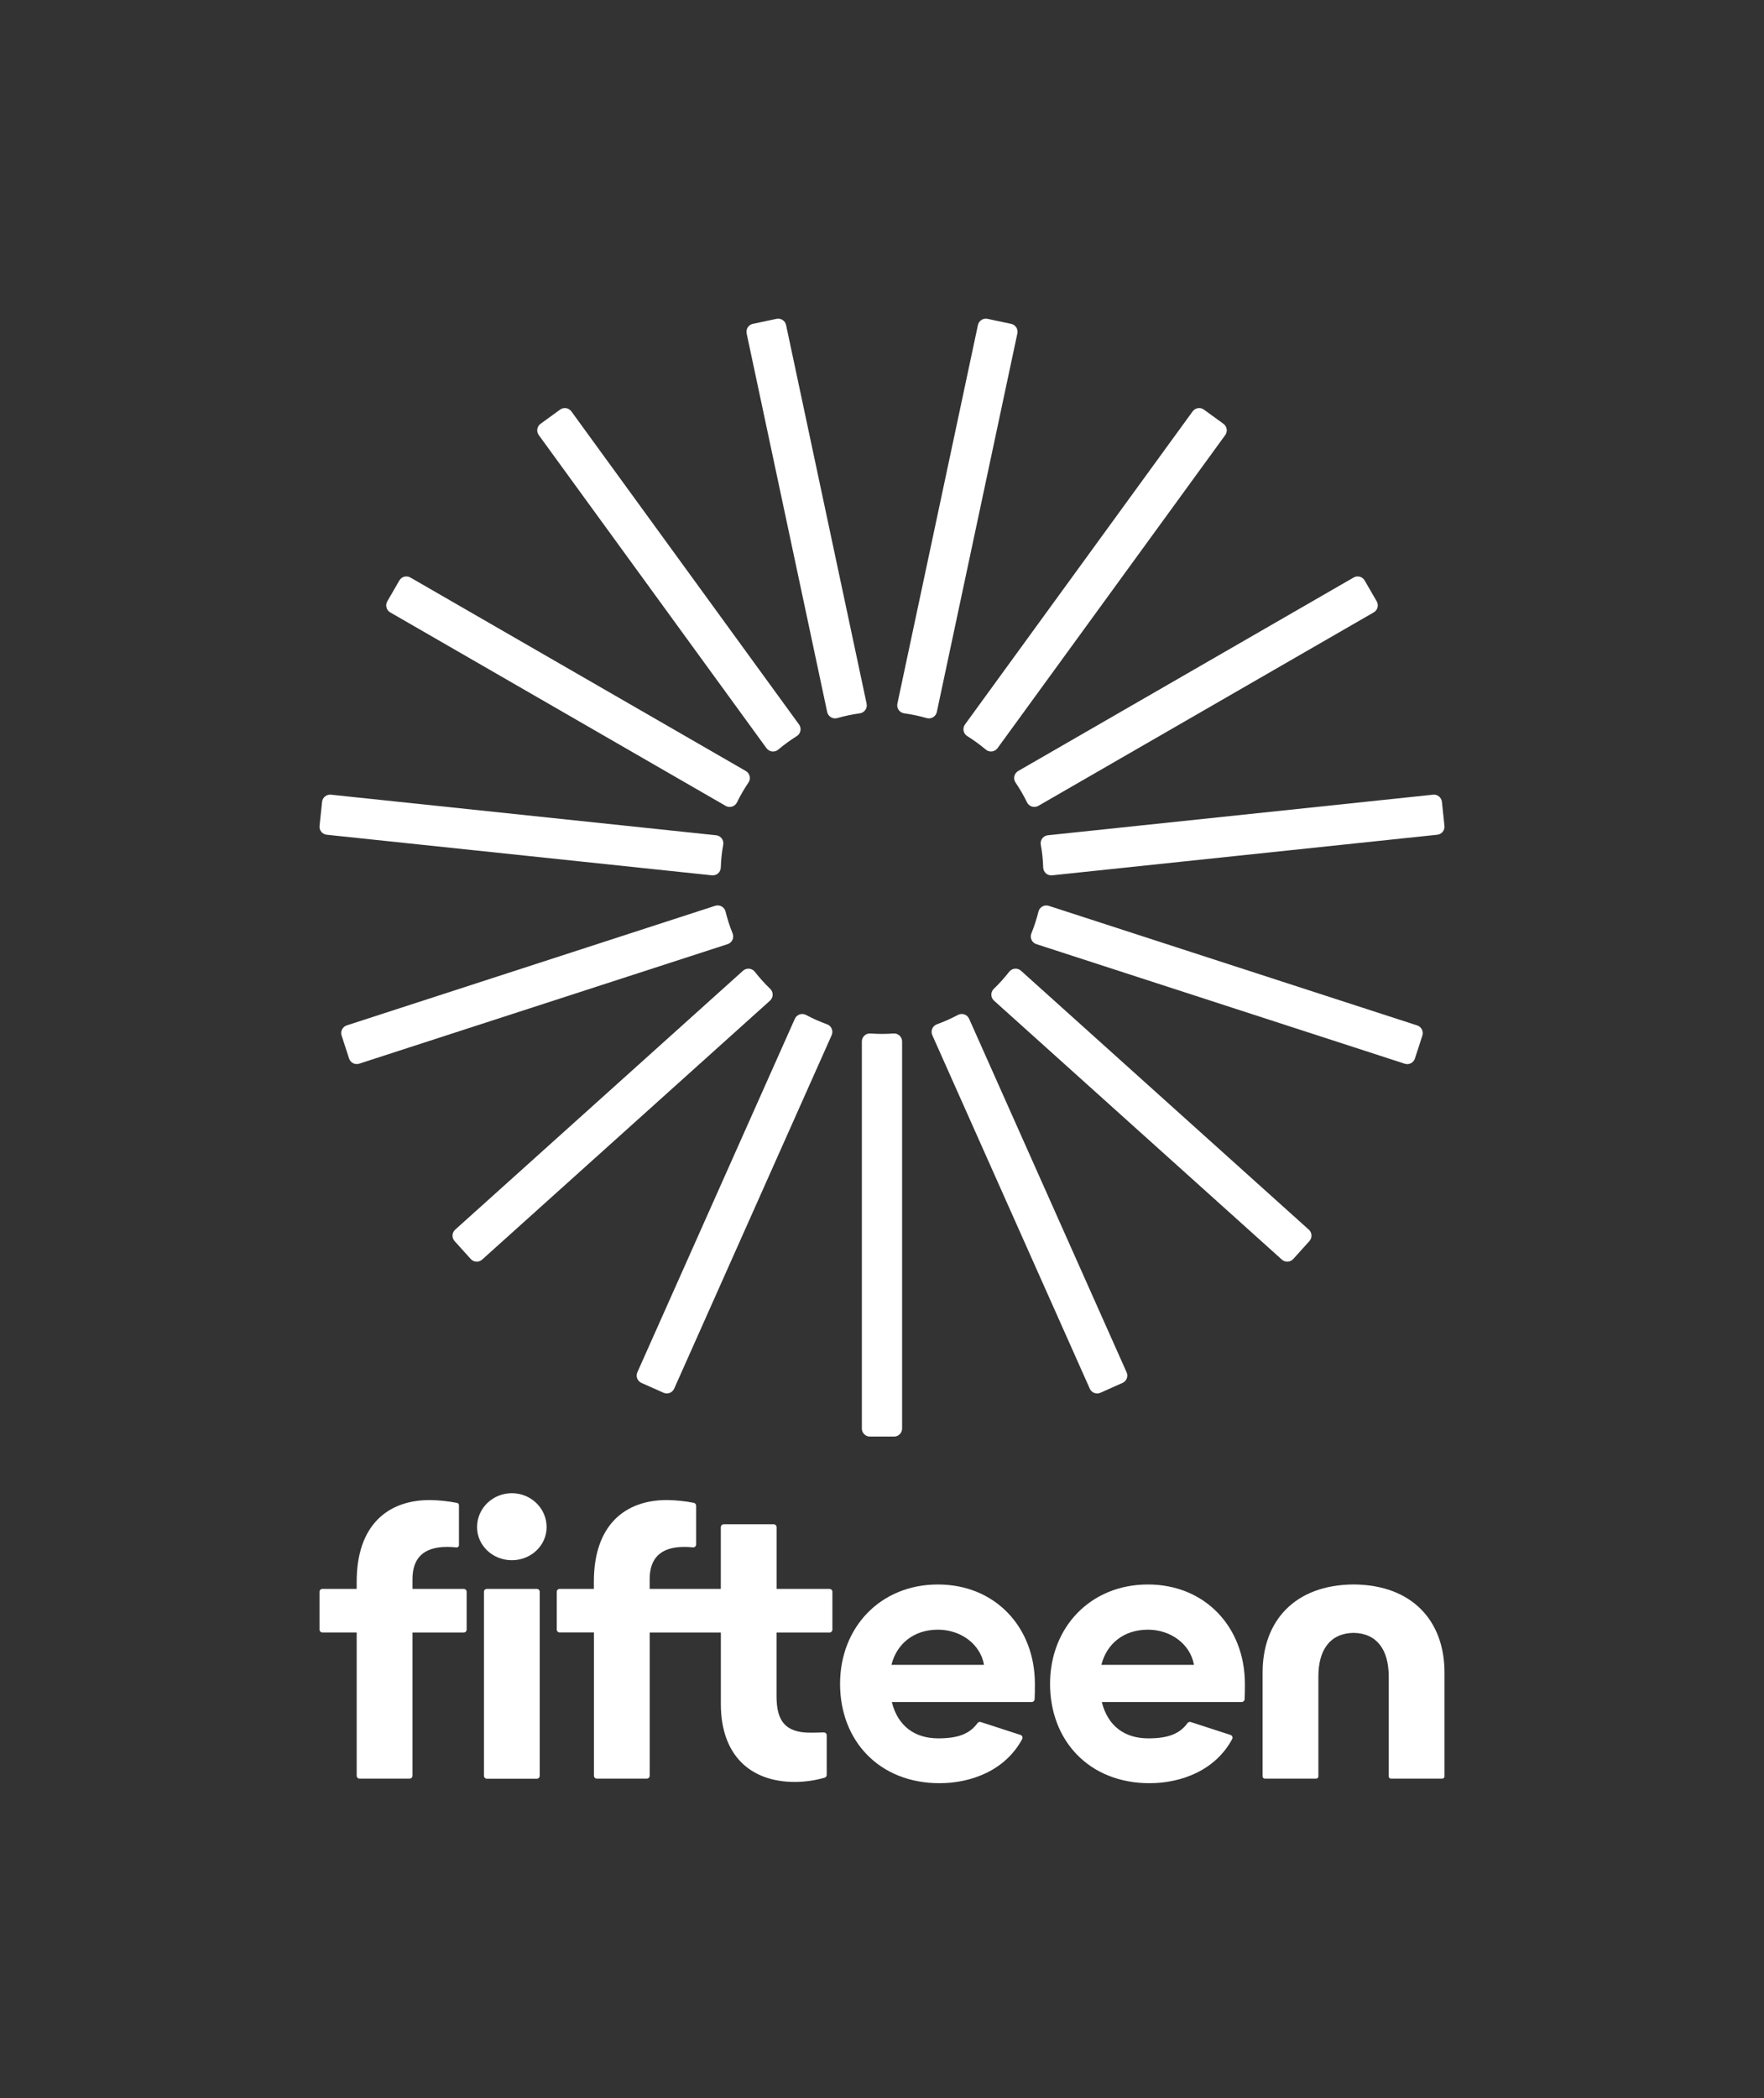 <svg width="233" height="277" viewBox="0 0 233 277"  xmlns="http://www.w3.org/2000/svg">
<rect x="0" y="0" width="233" height="277" fill="#333333" stroke="none"/>
<path d="M129.545 227.353C129.469 227.329 129.386 227.329 129.31 227.354C129.233 227.379 129.167 227.427 129.119 227.492C128.108 228.877 126.623 229.509 123.935 229.509C120.838 229.509 118.596 227.909 117.794 224.709H136.277C136.376 224.709 136.471 224.671 136.542 224.603C136.613 224.535 136.655 224.442 136.66 224.344C136.695 223.589 136.695 223.192 136.695 222.311C136.695 214.846 131.463 209.193 123.881 209.193C116.299 209.193 110.961 214.846 110.961 222.311C110.961 229.828 116.139 235.427 124.095 235.427C128.329 235.427 132.795 233.722 135.012 229.61C135.04 229.56 135.057 229.505 135.06 229.448C135.064 229.391 135.056 229.334 135.035 229.281C135.014 229.228 134.982 229.181 134.94 229.142C134.899 229.103 134.849 229.073 134.795 229.056L129.545 227.353ZM117.748 219.8C118.442 217.03 120.684 215.161 123.888 215.161C126.931 215.161 129.494 217.081 129.975 219.8H117.748Z" fill="white"/>
<path d="M157.282 227.353C157.205 227.329 157.123 227.329 157.047 227.354C156.97 227.379 156.904 227.427 156.856 227.492C155.845 228.877 154.36 229.509 151.672 229.509C148.575 229.509 146.332 227.909 145.532 224.709H164.014C164.113 224.709 164.208 224.671 164.279 224.603C164.351 224.535 164.393 224.442 164.398 224.344C164.433 223.589 164.433 223.192 164.433 222.311C164.433 214.846 159.2 209.193 151.619 209.193C144.038 209.193 138.698 214.846 138.698 222.311C138.698 229.828 143.878 235.427 151.833 235.427C156.066 235.427 160.533 233.722 162.749 229.61C162.777 229.56 162.793 229.505 162.797 229.448C162.801 229.391 162.792 229.334 162.771 229.281C162.751 229.228 162.718 229.181 162.677 229.142C162.635 229.103 162.586 229.073 162.531 229.056L157.282 227.353ZM145.478 219.8C146.172 217.03 148.416 215.161 151.619 215.161C154.662 215.161 157.225 217.081 157.705 219.8H145.478Z" fill="white"/>
<path d="M70.908 209.776H64.305C64.094 209.776 63.922 209.948 63.922 210.159V234.454C63.922 234.665 64.094 234.837 64.305 234.837H70.908C71.12 234.837 71.291 234.665 71.291 234.454V210.159C71.291 209.948 71.12 209.776 70.908 209.776Z" fill="white"/>
<path d="M67.606 197.14C65.096 197.14 63.014 199.112 63.014 201.619C63.014 204.07 65.094 205.99 67.606 205.99C70.118 205.99 72.198 204.07 72.198 201.619C72.198 199.112 70.115 197.14 67.606 197.14Z" fill="white"/>
<path d="M109.566 209.777H102.577V201.629C102.577 201.578 102.567 201.529 102.548 201.482C102.529 201.435 102.501 201.393 102.465 201.358C102.43 201.322 102.387 201.294 102.341 201.274C102.294 201.255 102.245 201.245 102.194 201.245H95.593C95.491 201.245 95.394 201.286 95.322 201.358C95.25 201.43 95.21 201.527 95.21 201.629V209.777H85.812V208.497C85.812 205.777 87.199 204.231 90.404 204.231C90.787 204.231 91.17 204.259 91.532 204.293C91.585 204.298 91.638 204.292 91.688 204.275C91.739 204.258 91.785 204.231 91.824 204.195C91.863 204.159 91.894 204.115 91.916 204.067C91.937 204.018 91.948 203.966 91.948 203.913V198.788C91.948 198.699 91.916 198.612 91.859 198.543C91.802 198.475 91.722 198.428 91.634 198.411C90.471 198.184 89.29 198.06 88.105 198.043C82.497 198.043 78.441 201.403 78.441 208.814V209.774H73.922C73.821 209.774 73.723 209.814 73.651 209.886C73.58 209.958 73.539 210.055 73.539 210.156V215.142C73.539 215.244 73.58 215.341 73.651 215.412C73.723 215.484 73.821 215.524 73.922 215.524H78.452V234.444C78.451 234.494 78.461 234.544 78.481 234.59C78.5 234.636 78.528 234.679 78.563 234.714C78.599 234.75 78.641 234.778 78.688 234.797C78.734 234.816 78.784 234.826 78.835 234.826H85.433C85.535 234.826 85.632 234.786 85.704 234.714C85.776 234.642 85.816 234.545 85.816 234.444V215.534H95.214V224.972C95.214 231.744 99.111 235.262 104.985 235.262C106.317 235.261 107.642 235.072 108.921 234.701C109.001 234.678 109.072 234.63 109.122 234.563C109.172 234.496 109.199 234.415 109.198 234.331V229.106C109.198 229.054 109.187 229.003 109.167 228.955C109.146 228.908 109.117 228.865 109.079 228.829C109.042 228.794 108.997 228.766 108.949 228.748C108.901 228.729 108.849 228.721 108.797 228.723C107.994 228.758 107.284 228.758 107.009 228.758C103.645 228.758 102.571 227.104 102.571 223.959V215.534H109.566C109.667 215.534 109.764 215.494 109.836 215.422C109.908 215.35 109.948 215.253 109.948 215.152V210.166C109.949 210.115 109.94 210.065 109.921 210.017C109.902 209.97 109.874 209.927 109.839 209.891C109.803 209.855 109.761 209.826 109.714 209.806C109.667 209.787 109.616 209.777 109.566 209.777Z" fill="white"/>
<path d="M178.786 209.189C170.99 209.243 166.772 214.037 166.772 220.814V234.525C166.772 234.565 166.78 234.605 166.796 234.641C166.811 234.678 166.833 234.712 166.861 234.74C166.89 234.768 166.923 234.79 166.96 234.805C166.997 234.821 167.036 234.829 167.076 234.829H173.836C173.876 234.829 173.915 234.821 173.952 234.805C173.989 234.79 174.023 234.768 174.051 234.74C174.079 234.712 174.101 234.678 174.117 234.641C174.132 234.605 174.14 234.565 174.14 234.525V221.34C174.14 217.821 175.689 215.634 178.786 215.581C181.881 215.634 183.431 217.821 183.431 221.34V234.525C183.431 234.565 183.438 234.605 183.454 234.641C183.469 234.678 183.491 234.712 183.52 234.74C183.548 234.768 183.581 234.79 183.618 234.805C183.655 234.821 183.694 234.829 183.734 234.829H190.494C190.534 234.829 190.573 234.821 190.61 234.805C190.647 234.79 190.681 234.768 190.709 234.74C190.737 234.712 190.759 234.678 190.775 234.641C190.79 234.605 190.798 234.565 190.798 234.525V220.814C190.798 214.042 186.58 209.243 178.786 209.189Z" fill="white"/>
<path d="M61.253 209.776H54.482V208.496C54.482 205.776 55.869 204.23 59.074 204.23C59.49 204.23 59.906 204.262 60.289 204.301C60.331 204.305 60.374 204.301 60.414 204.287C60.454 204.274 60.491 204.253 60.523 204.224C60.554 204.196 60.579 204.161 60.596 204.122C60.613 204.083 60.622 204.041 60.622 203.999V198.724C60.621 198.653 60.596 198.584 60.551 198.529C60.505 198.475 60.442 198.438 60.372 198.424C59.188 198.19 57.984 198.063 56.777 198.045C51.171 198.045 47.113 201.405 47.113 208.816V209.776H42.585C42.535 209.776 42.485 209.785 42.438 209.805C42.392 209.824 42.349 209.852 42.314 209.887C42.278 209.923 42.25 209.965 42.231 210.012C42.212 210.058 42.202 210.108 42.202 210.158V215.144C42.202 215.194 42.212 215.244 42.231 215.291C42.25 215.337 42.278 215.379 42.314 215.415C42.349 215.45 42.392 215.479 42.438 215.498C42.485 215.517 42.535 215.527 42.585 215.526H47.113V234.445C47.113 234.496 47.123 234.546 47.142 234.592C47.162 234.639 47.19 234.681 47.226 234.716C47.261 234.752 47.304 234.78 47.35 234.799C47.397 234.818 47.447 234.828 47.497 234.828H54.099C54.2 234.828 54.298 234.787 54.37 234.716C54.441 234.644 54.482 234.547 54.482 234.445V215.533H61.253C61.303 215.533 61.353 215.524 61.4 215.505C61.446 215.485 61.489 215.457 61.524 215.422C61.56 215.386 61.588 215.344 61.608 215.298C61.627 215.251 61.637 215.201 61.637 215.151V210.165C61.638 210.114 61.629 210.064 61.61 210.016C61.591 209.969 61.562 209.926 61.527 209.89C61.491 209.854 61.448 209.825 61.401 209.805C61.354 209.786 61.304 209.776 61.253 209.776Z" fill="white"/>
<path d="M84.725 182.581L87.644 183.878C87.902 183.993 88.195 184 88.458 183.899C88.722 183.798 88.934 183.597 89.049 183.34L109.853 136.665C109.912 136.531 109.942 136.385 109.943 136.239C109.943 136.092 109.913 135.947 109.855 135.812C109.796 135.677 109.711 135.556 109.603 135.456C109.496 135.356 109.368 135.279 109.23 135.23C108.283 134.887 107.363 134.478 106.474 134.006C106.345 133.935 106.203 133.892 106.056 133.879C105.909 133.866 105.762 133.884 105.622 133.931C105.483 133.977 105.354 134.053 105.245 134.151C105.136 134.25 105.049 134.37 104.989 134.504L84.185 181.179C84.071 181.436 84.064 181.728 84.165 181.991C84.266 182.254 84.467 182.466 84.725 182.581Z" fill="white"/>
<path d="M98.146 128.159L60.121 162.349C60.017 162.443 59.932 162.556 59.872 162.682C59.812 162.808 59.777 162.944 59.77 163.084C59.762 163.223 59.783 163.363 59.829 163.494C59.876 163.626 59.948 163.747 60.042 163.851L62.179 166.222C62.273 166.326 62.386 166.41 62.512 166.47C62.638 166.531 62.775 166.565 62.914 166.573C63.054 166.58 63.194 166.56 63.326 166.513C63.457 166.466 63.579 166.394 63.683 166.301L101.709 132.109C101.818 132.011 101.905 131.89 101.965 131.756C102.025 131.622 102.057 131.477 102.059 131.33C102.06 131.184 102.032 131.038 101.974 130.903C101.917 130.767 101.832 130.645 101.725 130.544C101 129.846 100.325 129.099 99.705 128.306C99.615 128.189 99.503 128.092 99.374 128.021C99.246 127.95 99.104 127.906 98.957 127.892C98.811 127.879 98.663 127.895 98.524 127.941C98.384 127.987 98.255 128.061 98.146 128.159Z" fill="white"/>
<path d="M45.12 136.716L46.108 139.751C46.151 139.883 46.22 140.006 46.311 140.112C46.401 140.218 46.512 140.306 46.637 140.369C46.761 140.432 46.897 140.47 47.037 140.481C47.176 140.492 47.316 140.475 47.449 140.432L96.112 124.65C96.252 124.604 96.381 124.53 96.49 124.431C96.6 124.333 96.688 124.214 96.749 124.08C96.811 123.947 96.844 123.802 96.846 123.655C96.849 123.508 96.821 123.362 96.764 123.226C96.386 122.293 96.076 121.334 95.835 120.357C95.801 120.214 95.738 120.079 95.649 119.962C95.561 119.844 95.449 119.747 95.321 119.674C95.193 119.602 95.051 119.557 94.905 119.542C94.758 119.527 94.611 119.542 94.47 119.586L45.808 135.376C45.675 135.418 45.551 135.487 45.444 135.577C45.337 135.668 45.249 135.779 45.186 135.903C45.122 136.028 45.083 136.164 45.072 136.303C45.061 136.443 45.077 136.583 45.12 136.716Z" fill="white"/>
<path d="M52.751 76.635L51.153 79.398C51.012 79.642 50.974 79.933 51.047 80.205C51.12 80.478 51.298 80.71 51.543 80.851L95.853 106.399C95.981 106.472 96.122 106.517 96.268 106.533C96.414 106.549 96.562 106.534 96.703 106.491C96.843 106.447 96.972 106.375 97.084 106.279C97.195 106.182 97.285 106.064 97.348 105.932C97.789 105.027 98.294 104.154 98.86 103.321C98.943 103.2 99 103.064 99.028 102.92C99.055 102.777 99.053 102.629 99.021 102.486C98.99 102.343 98.929 102.208 98.842 102.09C98.756 101.971 98.646 101.872 98.52 101.798L54.204 76.246C54.083 76.176 53.95 76.131 53.811 76.113C53.673 76.094 53.532 76.104 53.397 76.14C53.262 76.176 53.135 76.238 53.025 76.323C52.914 76.408 52.821 76.514 52.751 76.635Z" fill="white"/>
<path d="M73.982 54.079L71.398 55.954C71.17 56.12 71.017 56.369 70.972 56.648C70.928 56.926 70.996 57.211 71.162 57.439L101.244 98.784C101.331 98.902 101.442 99.002 101.569 99.076C101.696 99.149 101.837 99.196 101.984 99.213C102.13 99.23 102.278 99.216 102.419 99.173C102.56 99.13 102.69 99.058 102.802 98.962C103.572 98.315 104.386 97.722 105.24 97.188C105.365 97.111 105.472 97.009 105.556 96.889C105.64 96.768 105.698 96.632 105.726 96.488C105.755 96.344 105.753 96.196 105.722 96.052C105.69 95.909 105.63 95.774 105.543 95.655L75.47 54.314C75.304 54.086 75.053 53.933 74.775 53.889C74.496 53.845 74.21 53.913 73.982 54.079Z" fill="white"/>
<path d="M102.566 42.095L99.441 42.759C99.165 42.818 98.923 42.983 98.77 43.22C98.616 43.457 98.563 43.745 98.621 44.02L109.26 94.005C109.292 94.149 109.352 94.284 109.439 94.403C109.525 94.522 109.635 94.623 109.761 94.697C109.888 94.772 110.029 94.82 110.175 94.838C110.321 94.856 110.469 94.843 110.61 94.802C111.577 94.525 112.563 94.317 113.56 94.18C113.706 94.161 113.846 94.112 113.972 94.036C114.099 93.961 114.208 93.86 114.293 93.74C114.378 93.62 114.438 93.484 114.468 93.34C114.498 93.196 114.498 93.048 114.468 92.904L103.829 42.914C103.77 42.638 103.604 42.397 103.367 42.244C103.13 42.09 102.842 42.037 102.566 42.095Z" fill="white"/>
<path d="M133.559 42.759L130.434 42.095C130.158 42.037 129.87 42.09 129.633 42.244C129.396 42.397 129.23 42.638 129.171 42.914L118.532 92.903C118.502 93.047 118.501 93.195 118.531 93.339C118.561 93.483 118.621 93.62 118.706 93.74C118.792 93.859 118.901 93.96 119.027 94.036C119.154 94.112 119.294 94.161 119.44 94.18C120.437 94.318 121.423 94.526 122.39 94.803C122.531 94.845 122.679 94.857 122.825 94.839C122.971 94.821 123.112 94.773 123.239 94.699C123.366 94.624 123.475 94.524 123.562 94.405C123.648 94.286 123.708 94.15 123.74 94.007L134.379 44.022C134.408 43.885 134.41 43.744 134.385 43.607C134.359 43.469 134.307 43.338 134.231 43.221C134.155 43.103 134.056 43.002 133.941 42.923C133.826 42.844 133.696 42.788 133.559 42.759Z" fill="white"/>
<path d="M161.602 55.954L159.018 54.079C158.79 53.913 158.505 53.845 158.226 53.889C157.947 53.933 157.696 54.086 157.53 54.314L127.457 95.655C127.371 95.774 127.31 95.91 127.279 96.053C127.248 96.197 127.247 96.345 127.276 96.489C127.305 96.633 127.364 96.769 127.448 96.89C127.532 97.01 127.64 97.112 127.766 97.188C128.619 97.722 129.434 98.314 130.204 98.962C130.316 99.057 130.446 99.128 130.586 99.171C130.726 99.213 130.873 99.227 131.019 99.21C131.164 99.193 131.305 99.147 131.432 99.073C131.559 99 131.669 98.901 131.756 98.784L161.838 57.439C162.004 57.211 162.072 56.926 162.028 56.648C161.983 56.369 161.83 56.12 161.602 55.954Z" fill="white"/>
<path d="M181.847 79.398L180.249 76.635C180.179 76.514 180.086 76.408 179.976 76.323C179.865 76.238 179.738 76.176 179.603 76.14C179.468 76.104 179.327 76.094 179.189 76.113C179.05 76.131 178.917 76.176 178.796 76.246L134.48 101.798C134.354 101.872 134.244 101.971 134.158 102.09C134.072 102.208 134.011 102.343 133.979 102.486C133.947 102.629 133.945 102.777 133.972 102.92C134 103.064 134.057 103.201 134.14 103.321C134.706 104.153 135.211 105.024 135.652 105.928C135.715 106.06 135.805 106.178 135.916 106.274C136.028 106.371 136.157 106.443 136.298 106.487C136.438 106.53 136.586 106.545 136.732 106.529C136.878 106.513 137.019 106.467 137.147 106.395L181.457 80.847C181.701 80.706 181.878 80.474 181.951 80.203C182.024 79.931 181.987 79.642 181.847 79.398Z" fill="white"/>
<path d="M136.887 124.65L185.547 140.439C185.68 140.482 185.82 140.499 185.959 140.488C186.099 140.477 186.234 140.439 186.359 140.376C186.483 140.313 186.594 140.225 186.685 140.119C186.776 140.013 186.845 139.89 186.888 139.758L187.876 136.723C187.963 136.455 187.939 136.163 187.811 135.912C187.683 135.661 187.46 135.471 187.192 135.384L138.53 119.595C138.39 119.55 138.243 119.535 138.097 119.549C137.951 119.564 137.809 119.608 137.681 119.68C137.553 119.751 137.442 119.848 137.353 119.965C137.264 120.081 137.2 120.214 137.165 120.357C136.924 121.332 136.613 122.289 136.236 123.221C136.178 123.357 136.15 123.503 136.152 123.651C136.154 123.798 136.187 123.944 136.248 124.078C136.309 124.212 136.397 124.333 136.508 124.431C136.618 124.53 136.747 124.604 136.887 124.65Z" fill="white"/>
<path d="M131.291 132.109L169.317 166.301C169.421 166.394 169.543 166.466 169.674 166.513C169.806 166.56 169.946 166.58 170.086 166.573C170.225 166.565 170.362 166.531 170.488 166.47C170.614 166.41 170.727 166.326 170.821 166.222L172.958 163.851C173.052 163.747 173.124 163.626 173.171 163.494C173.217 163.363 173.238 163.223 173.23 163.084C173.223 162.944 173.188 162.808 173.128 162.682C173.068 162.556 172.983 162.443 172.879 162.349L134.854 128.159C134.745 128.061 134.616 127.987 134.476 127.941C134.337 127.895 134.189 127.879 134.043 127.892C133.896 127.906 133.754 127.95 133.626 128.021C133.497 128.092 133.385 128.189 133.295 128.306C132.675 129.099 132 129.846 131.275 130.544C131.168 130.645 131.083 130.767 131.026 130.903C130.968 131.038 130.94 131.184 130.941 131.33C130.943 131.477 130.975 131.622 131.035 131.756C131.095 131.89 131.182 132.011 131.291 132.109Z" fill="white"/>
<path d="M145.356 183.878L148.268 182.58C148.527 182.466 148.728 182.253 148.829 181.99C148.931 181.726 148.923 181.434 148.808 181.176L128.004 134.501C127.944 134.367 127.857 134.247 127.748 134.148C127.639 134.05 127.511 133.974 127.371 133.928C127.231 133.881 127.084 133.863 126.937 133.876C126.79 133.889 126.648 133.932 126.519 134.003C125.63 134.475 124.71 134.885 123.763 135.227C123.625 135.276 123.498 135.353 123.39 135.453C123.282 135.553 123.197 135.674 123.138 135.809C123.08 135.944 123.05 136.089 123.05 136.236C123.051 136.383 123.081 136.528 123.141 136.662L143.944 183.337C144.001 183.465 144.082 183.581 144.184 183.678C144.286 183.775 144.406 183.851 144.537 183.901C144.668 183.951 144.808 183.975 144.949 183.971C145.089 183.967 145.228 183.936 145.356 183.878Z" fill="white"/>
<path d="M113.839 137.505V188.601C113.838 188.74 113.866 188.879 113.919 189.008C113.973 189.137 114.051 189.254 114.15 189.353C114.249 189.452 114.366 189.53 114.495 189.584C114.624 189.637 114.763 189.665 114.902 189.665H118.092C118.232 189.665 118.371 189.637 118.5 189.584C118.629 189.53 118.746 189.452 118.845 189.353C118.944 189.254 119.022 189.137 119.075 189.008C119.129 188.879 119.156 188.74 119.156 188.601V137.505C119.156 137.36 119.127 137.216 119.069 137.082C119.011 136.949 118.926 136.828 118.82 136.729C118.713 136.63 118.587 136.553 118.45 136.504C118.313 136.456 118.167 136.436 118.022 136.446C117.518 136.483 117.009 136.504 116.496 136.504C115.983 136.504 115.472 136.483 114.97 136.446C114.825 136.436 114.68 136.456 114.543 136.505C114.406 136.554 114.28 136.631 114.174 136.73C114.068 136.829 113.983 136.95 113.926 137.083C113.868 137.216 113.838 137.36 113.839 137.505Z" fill="white"/>
<path d="M94.595 110.277L43.712 104.919C43.432 104.89 43.151 104.973 42.931 105.15C42.712 105.328 42.572 105.584 42.542 105.865L42.208 109.038C42.193 109.177 42.206 109.317 42.245 109.451C42.285 109.585 42.35 109.71 42.438 109.818C42.526 109.927 42.635 110.017 42.758 110.084C42.881 110.15 43.016 110.192 43.155 110.207L94.032 115.565C94.177 115.581 94.324 115.566 94.463 115.523C94.602 115.479 94.731 115.407 94.841 115.312C94.951 115.217 95.04 115.1 95.103 114.968C95.166 114.837 95.201 114.694 95.207 114.549C95.222 114.045 95.255 113.536 95.309 113.025C95.364 112.514 95.437 112.011 95.527 111.514C95.552 111.371 95.548 111.225 95.514 111.084C95.48 110.942 95.417 110.81 95.33 110.694C95.243 110.578 95.132 110.481 95.006 110.409C94.879 110.338 94.74 110.293 94.595 110.277Z" fill="white"/>
<path d="M138.405 110.277L189.288 104.919C189.568 104.89 189.849 104.973 190.069 105.15C190.288 105.328 190.428 105.584 190.458 105.865L190.792 109.038C190.807 109.177 190.794 109.317 190.755 109.451C190.715 109.585 190.649 109.71 190.561 109.818C190.474 109.927 190.365 110.017 190.242 110.084C190.119 110.15 189.984 110.192 189.845 110.207L138.968 115.565C138.823 115.581 138.676 115.566 138.537 115.523C138.398 115.479 138.269 115.407 138.159 115.312C138.049 115.217 137.96 115.1 137.897 114.968C137.834 114.837 137.798 114.694 137.793 114.549C137.778 114.045 137.745 113.536 137.691 113.025C137.636 112.514 137.563 112.011 137.473 111.514C137.448 111.371 137.452 111.225 137.486 111.084C137.52 110.942 137.583 110.81 137.67 110.694C137.757 110.578 137.868 110.481 137.994 110.409C138.12 110.338 138.26 110.293 138.405 110.277Z" fill="white"/>
</svg>
